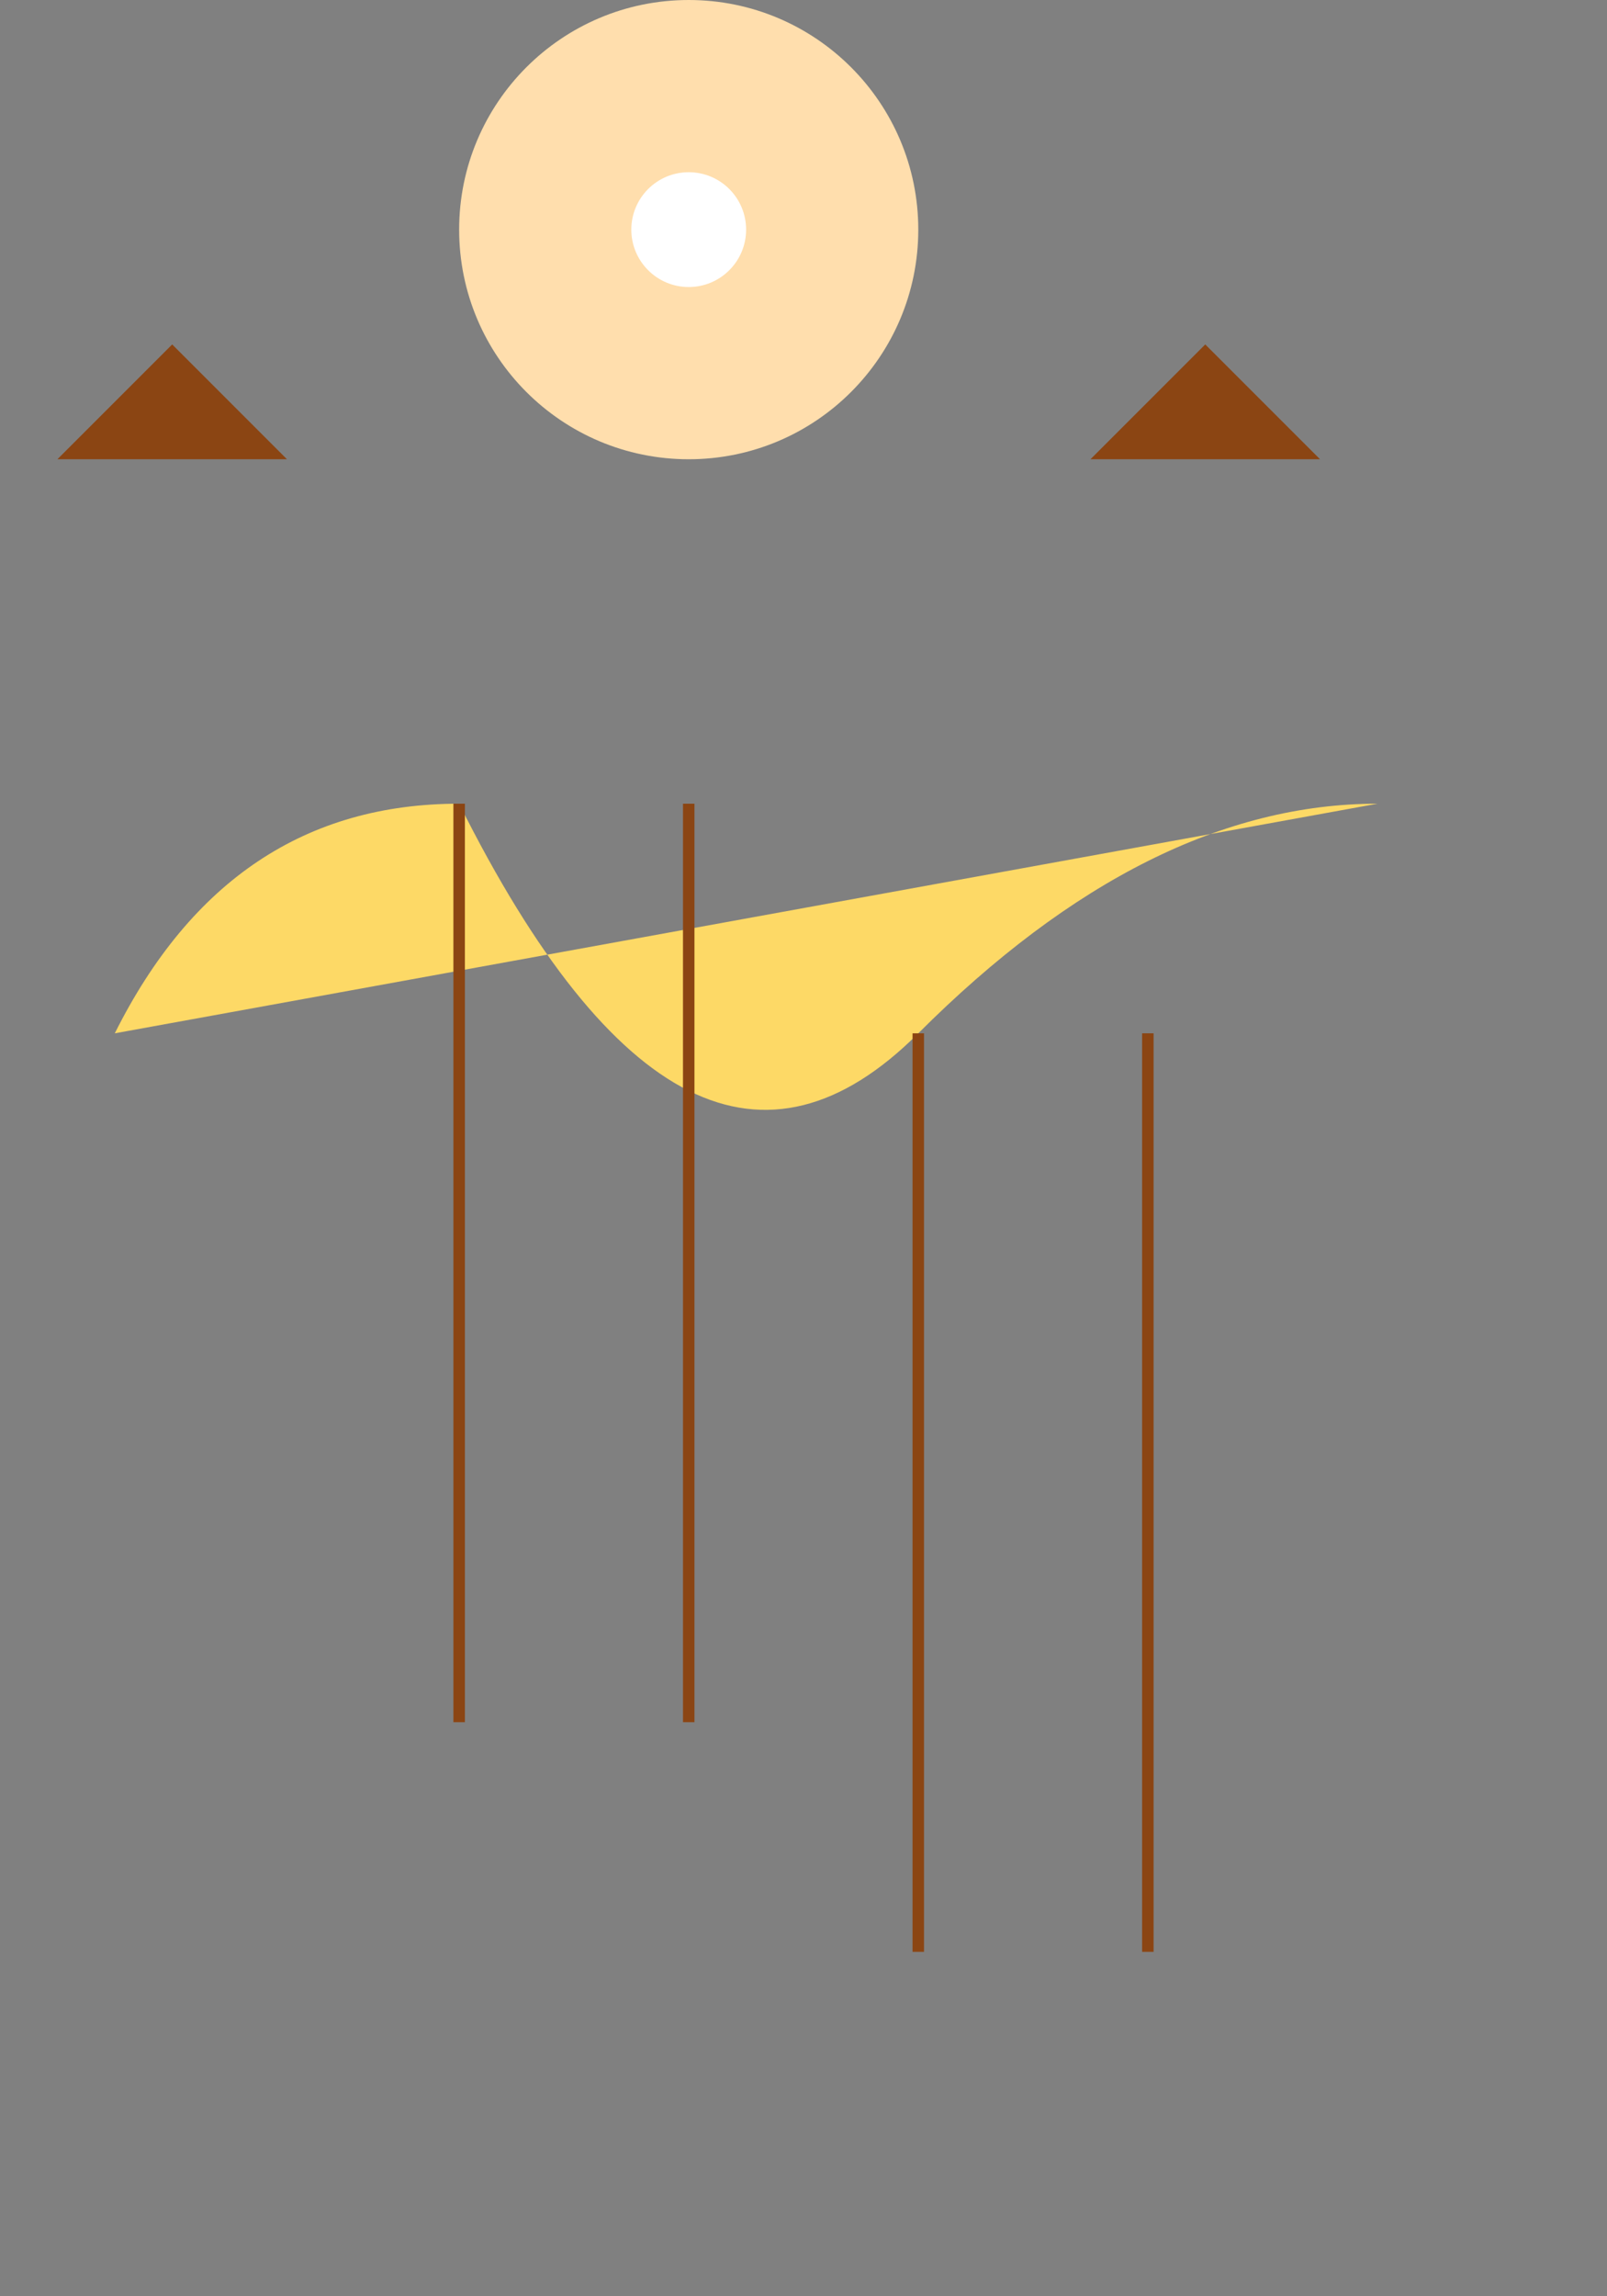 <svg width="140" height="200" xmlns="http://www.w3.org/2000/svg">
  <rect width="100%" height="100%" fill="#808080" stroke="none"/>
  <path d="M10 90 Q20 70, 40 70 Q60 110, 80 90 Q100 70, 120 70" fill="#FDD966"/>
  <path d="M5 40 L15 30 L25 40 Z" fill="#8B4513"/>
  <path d="M95 40 L105 30 L115 40 Z" fill="#8B4513"/>
  <circle cx="60" cy="20" r="20" fill="#FFDEAD"/>
  <circle cx="60" cy="20" r="5" fill="#FFFFFF"/>
  <line x1="40" y1="70" x2="40" y2="150" stroke="#8B4513"/>
  <line x1="60" y1="70" x2="60" y2="150" stroke="#8B4513"/>
  <line x1="80" y1="90" x2="80" y2="170" stroke="#8B4513"/>
  <line x1="100" y1="90" x2="100" y2="170" stroke="#8B4513"/>
</svg>